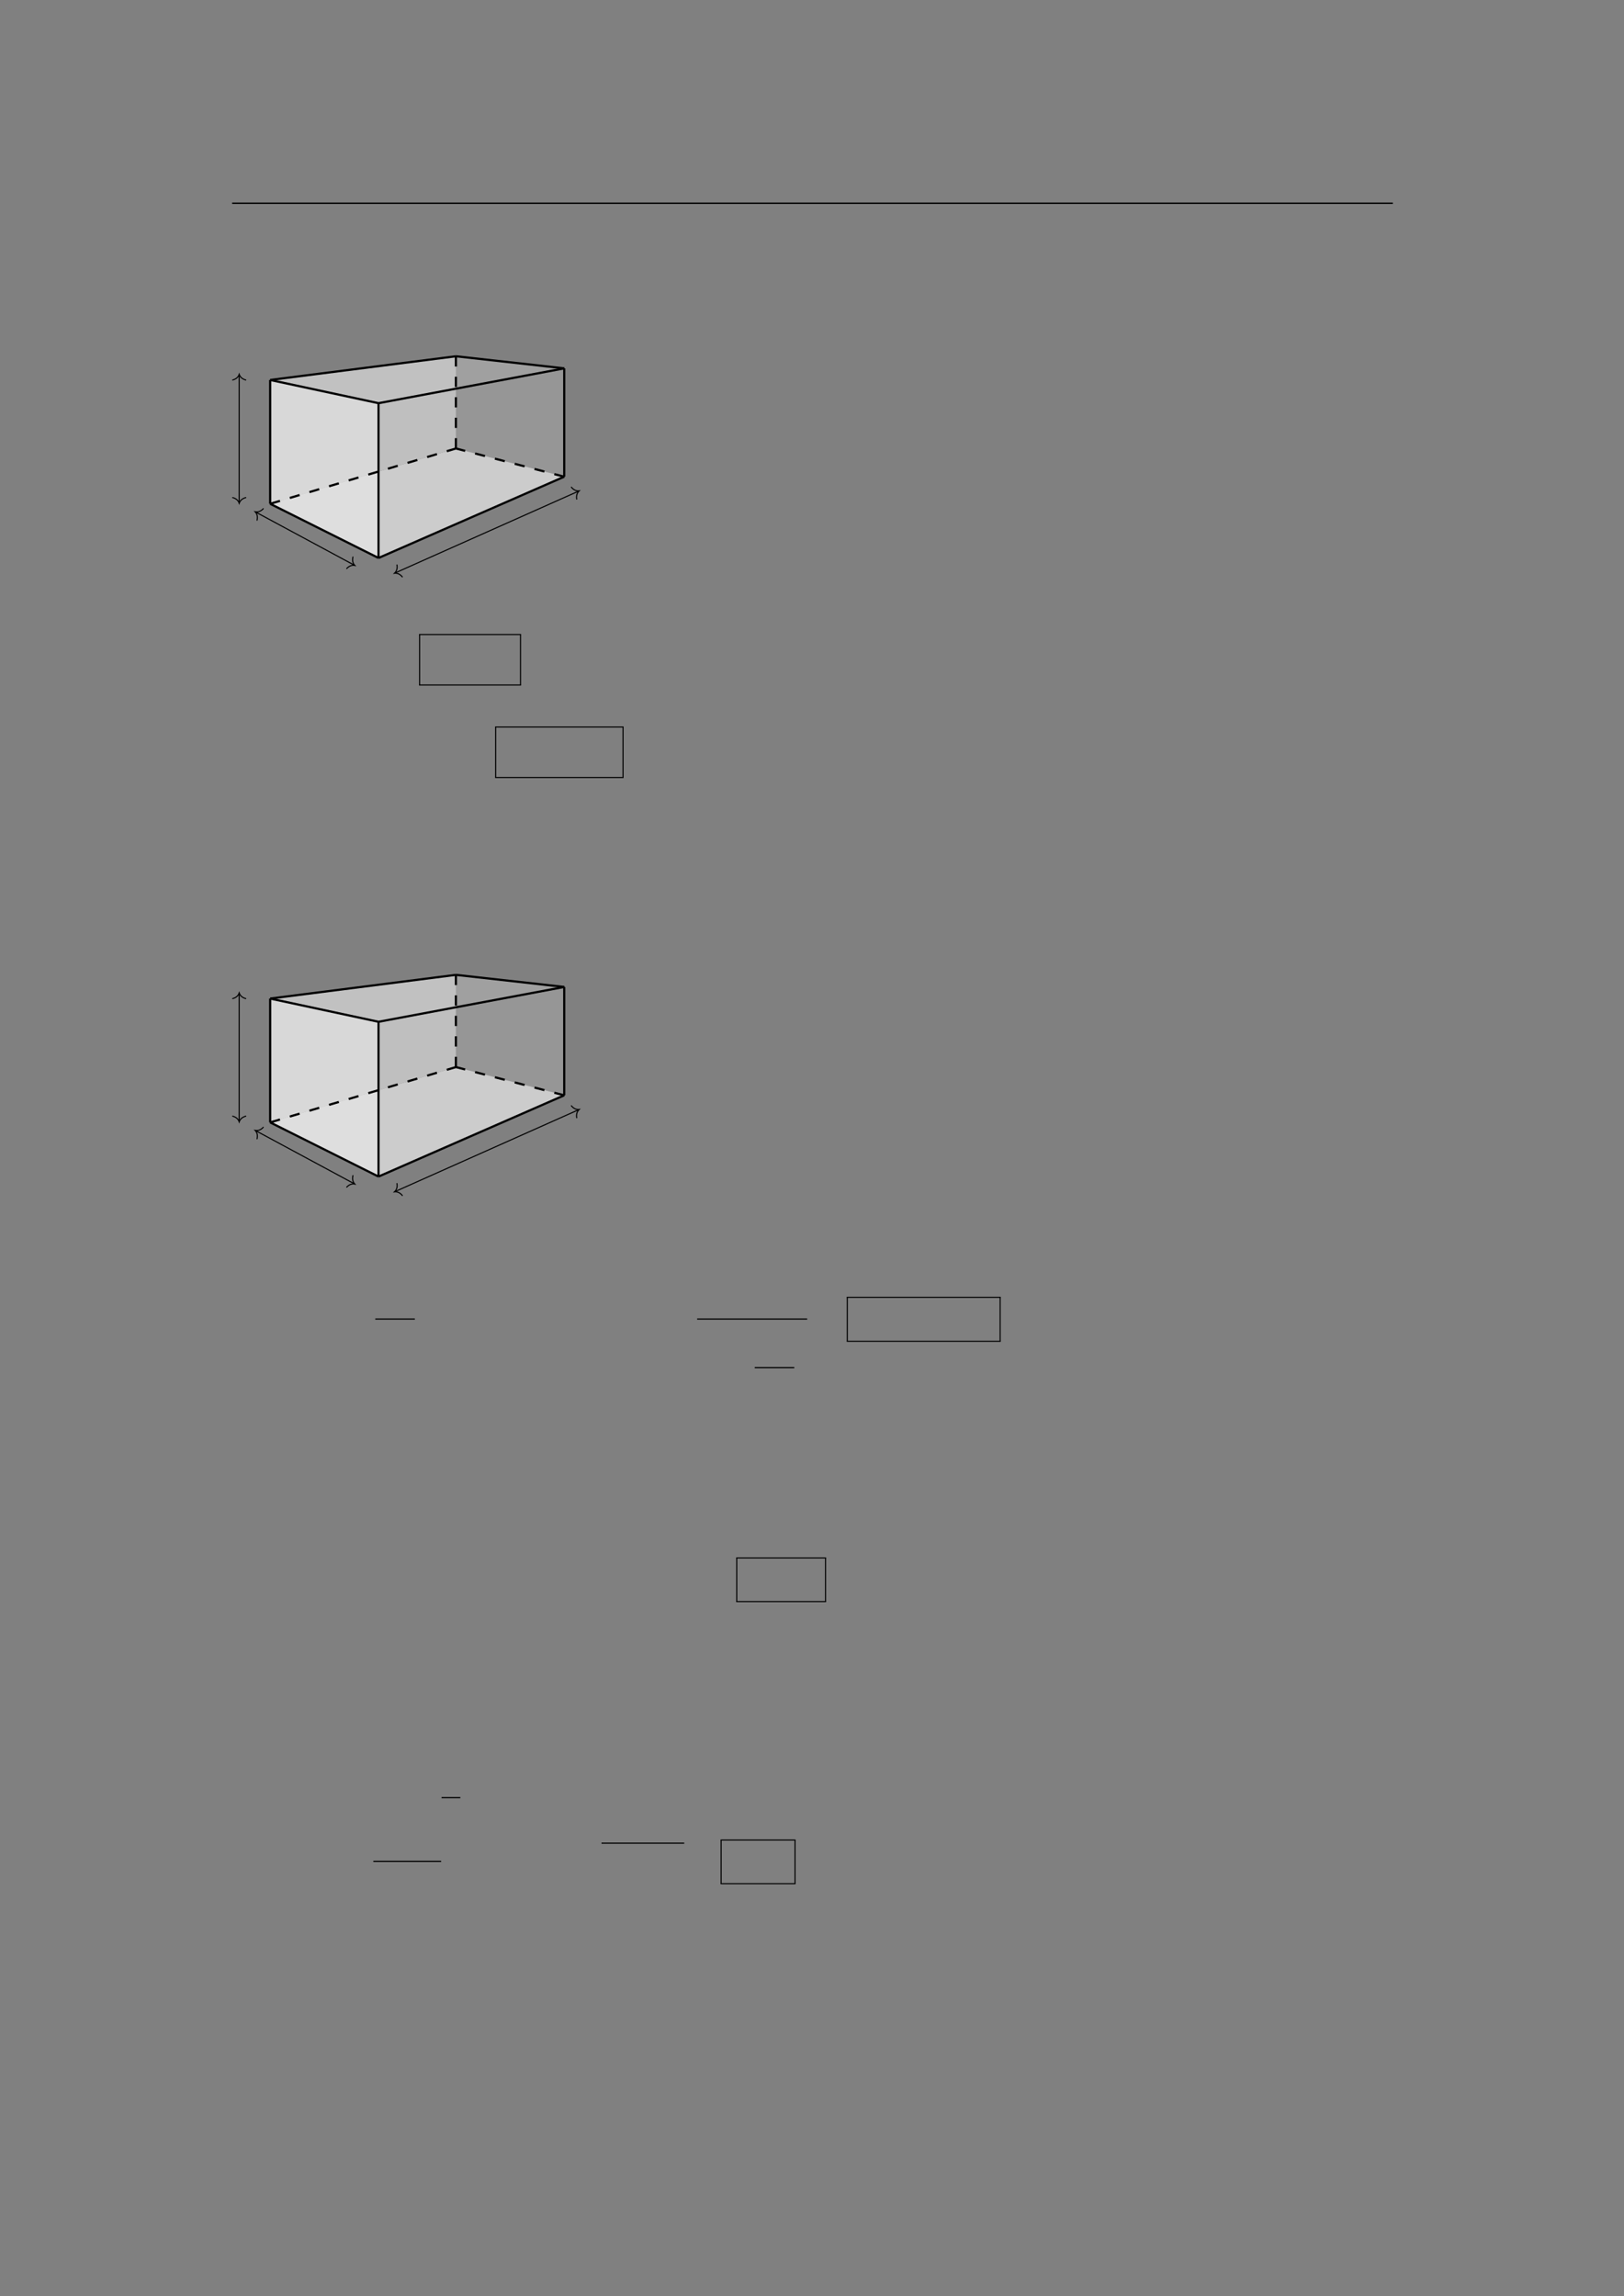 <svg xmlns="http://www.w3.org/2000/svg" xmlns:xlink="http://www.w3.org/1999/xlink" id="body_281" preserveAspectRatio="xMinYMin meet" viewBox="0 0 793 1121"><rect x="0" y="0" width="793" height="1121" fill="#808080" stroke="none"/><defs><clipPath id="1"><path id="" clip-rule="evenodd" transform="matrix(1 0 0 1 0 0)" d="M0 841L0 -0.89L0 -0.89L595.276 -0.89L595.276 -0.89L595.276 841L595.276 841L0 841z" /></clipPath></defs><g transform="matrix(1.333 0 0 1.333 0 0)"><g clip-path="url(#1)"><path id="19" transform="matrix(1 0 0 -1 0 841)" d="M85.039 766.564L510.236 766.564" stroke="#000000" stroke-width="0.498" fill="none" /><path id="175" transform="matrix(1 0 0 -1 0 841)" d="M138.653 636.632L98.968 656.475L167.006 676.738L206.686 666.397z" stroke="none" fill="#CCCCCC" fill-rule="nonzero" /><path id="185" transform="matrix(1 0 0 -1 0 841)" d="M98.968 656.475L98.968 701.83L167.007 710.515L167.006 676.738z" stroke="none" fill="#BFBFBF" fill-rule="nonzero" /><path id="194" transform="matrix(1 0 0 -1 0 841)" d="M167.007 710.515L167.006 676.738L206.686 666.397L206.686 706.082z" stroke="none" fill="#F2F2F2" fill-rule="nonzero" fill-opacity="0.2" /><path id="203" transform="matrix(1 0 0 -1 0 841)" d="M138.653 693.326L138.653 636.632L98.968 656.475L98.968 701.83z" stroke="none" fill="#F2F2F2" fill-rule="nonzero" fill-opacity="0.498" /><path id="212" transform="matrix(1 0 0 -1 0 841)" d="M138.653 693.326L98.968 701.83L167.007 710.515L206.686 706.082z" stroke="none" fill="#CCCCCC" fill-rule="nonzero" fill-opacity="0.2" /><path id="224" transform="matrix(1 0 0 -1 0 841)" d="M167.007 710.515L167.006 676.738" stroke="#000000" stroke-width="0.797" stroke-dasharray="3.75,3.75" fill="none" /><path id="225" transform="matrix(1 0 0 -1 0 841)" d="M98.968 656.475L167.006 676.738" stroke="#000000" stroke-width="0.797" stroke-dasharray="3.75,3.75" fill="none" /><path id="226" transform="matrix(1 0 0 -1 0 841)" d="M206.686 666.397L167.006 676.738" stroke="#000000" stroke-width="0.797" stroke-dasharray="3.75,3.75" fill="none" /><path id="235" transform="matrix(1 0 0 -1 0 841)" d="M138.653 693.326L138.653 636.632" stroke="#000000" stroke-width="0.797" fill="none" /><path id="236" transform="matrix(1 0 0 -1 0 841)" d="M87.629 703.699L87.629 656.874" stroke="#000000" stroke-width="0.399" fill="none" /><path id="237" transform="matrix(1 0 0 -1 0 841)" d="M85.238 701.826C 86.672 702.205 87.35 703.049 87.629 703.899C 87.908 703.049 88.585 702.205 90.02 701.826" stroke="#000000" stroke-width="0.399" stroke-linecap="round" fill="none" /><path id="238" transform="matrix(1 0 0 -1 0 841)" d="M90.02 658.747C 88.585 658.368 87.908 657.524 87.629 656.674C 87.35 657.524 86.672 658.368 85.238 658.747" stroke="#000000" stroke-width="0.399" stroke-linecap="round" fill="none" /><path id="249" transform="matrix(1 0 0 -1 0 841)" d="M93.649 653.452L129.798 633.986" stroke="#000000" stroke-width="0.399" fill="none" /><path id="250" transform="matrix(1 0 0 -1 0 841)" d="M94.164 650.459C 94.511 651.901 94.089 652.898 93.473 653.546C 94.354 653.389 95.418 653.585 96.431 654.669" stroke="#000000" stroke-width="0.398" stroke-linecap="round" fill="none" /><path id="251" transform="matrix(1 0 0 -1 0 841)" d="M129.282 636.98C 128.936 635.537 129.357 634.54 129.973 633.892C 129.093 634.049 128.029 633.853 127.016 632.769" stroke="#000000" stroke-width="0.398" stroke-linecap="round" fill="none" /><path id="262" transform="matrix(1 0 0 -1 0 841)" d="M211.991 661.132L144.686 631.125" stroke="#000000" stroke-width="0.399" fill="none" /><path id="263" transform="matrix(1 0 0 -1 0 841)" d="M209.307 662.553C 210.237 661.397 211.283 661.121 212.173 661.213C 211.51 660.612 211.016 659.65 211.254 658.185" stroke="#000000" stroke-width="0.398" stroke-linecap="round" fill="none" /><path id="264" transform="matrix(1 0 0 -1 0 841)" d="M147.37 629.704C 146.44 630.86 145.394 631.135 144.504 631.044C 145.167 631.645 145.662 632.607 145.423 634.072" stroke="#000000" stroke-width="0.398" stroke-linecap="round" fill="none" /><path id="274" transform="matrix(1 0 0 -1 0 841)" d="M98.968 656.475L98.968 701.83" stroke="#000000" stroke-width="0.797" fill="none" /><path id="275" transform="matrix(1 0 0 -1 0 841)" d="M206.686 666.397L206.686 706.082" stroke="#000000" stroke-width="0.797" fill="none" /><path id="276" transform="matrix(1 0 0 -1 0 841)" d="M138.653 693.326L98.968 701.83" stroke="#000000" stroke-width="0.797" fill="none" /><path id="277" transform="matrix(1 0 0 -1 0 841)" d="M138.653 693.326L206.686 706.082" stroke="#000000" stroke-width="0.797" fill="none" /><path id="278" transform="matrix(1 0 0 -1 0 841)" d="M138.653 636.632L98.968 656.475" stroke="#000000" stroke-width="0.797" fill="none" /><path id="279" transform="matrix(1 0 0 -1 0 841)" d="M138.653 636.632L206.686 666.397" stroke="#000000" stroke-width="0.797" fill="none" /><path id="280" transform="matrix(1 0 0 -1 0 841)" d="M98.968 701.83L167.007 710.515" stroke="#000000" stroke-width="0.797" fill="none" /><path id="281" transform="matrix(1 0 0 -1 0 841)" d="M206.686 706.082L167.007 710.515" stroke="#000000" stroke-width="0.797" fill="none" /><path id="338" transform="matrix(1 0 0 -1 0 841)" d="M153.498 608.594L190.883 608.594" stroke="#000000" stroke-width="0.398" fill="none" /><path id="339" transform="matrix(1 0 0 -1 0 841)" d="M153.697 590.101L153.697 608.594" stroke="#000000" stroke-width="0.398" fill="none" /><path id="340" transform="matrix(1 0 0 -1 0 841)" d="M190.683 590.101L190.683 608.594" stroke="#000000" stroke-width="0.398" fill="none" /><path id="341" transform="matrix(1 0 0 -1 0 841)" d="M153.498 590.101L190.883 590.101" stroke="#000000" stroke-width="0.398" fill="none" /><path id="429" transform="matrix(1 0 0 -1 0 841)" d="M181.368 574.721L228.441 574.721" stroke="#000000" stroke-width="0.398" fill="none" /><path id="430" transform="matrix(1 0 0 -1 0 841)" d="M181.567 556.228L181.567 574.721" stroke="#000000" stroke-width="0.398" fill="none" /><path id="431" transform="matrix(1 0 0 -1 0 841)" d="M228.242 556.228L228.242 574.721" stroke="#000000" stroke-width="0.398" fill="none" /><path id="432" transform="matrix(1 0 0 -1 0 841)" d="M181.368 556.228L228.441 556.228" stroke="#000000" stroke-width="0.398" fill="none" /><path id="635" transform="matrix(1 0 0 -1 0 841)" d="M138.653 410.059L98.968 429.902L167.006 450.165L206.686 439.824z" stroke="none" fill="#CCCCCC" fill-rule="nonzero" /><path id="636" transform="matrix(1 0 0 -1 0 841)" d="M98.968 429.902L98.968 475.257L167.007 483.942L167.006 450.165z" stroke="none" fill="#BFBFBF" fill-rule="nonzero" /><path id="645" transform="matrix(1 0 0 -1 0 841)" d="M167.007 483.942L167.006 450.165L206.686 439.824L206.686 479.509z" stroke="none" fill="#F2F2F2" fill-rule="nonzero" fill-opacity="0.2" /><path id="654" transform="matrix(1 0 0 -1 0 841)" d="M138.653 466.753L138.653 410.059L98.968 429.902L98.968 475.257z" stroke="none" fill="#F2F2F2" fill-rule="nonzero" fill-opacity="0.498" /><path id="663" transform="matrix(1 0 0 -1 0 841)" d="M138.653 466.753L98.968 475.257L167.007 483.942L206.686 479.509z" stroke="none" fill="#CCCCCC" fill-rule="nonzero" fill-opacity="0.2" /><path id="664" transform="matrix(1 0 0 -1 0 841)" d="M167.007 483.942L167.006 450.165" stroke="#000000" stroke-width="0.797" stroke-dasharray="3.75,3.75" fill="none" /><path id="665" transform="matrix(1 0 0 -1 0 841)" d="M98.968 429.902L167.006 450.165" stroke="#000000" stroke-width="0.797" stroke-dasharray="3.75,3.75" fill="none" /><path id="666" transform="matrix(1 0 0 -1 0 841)" d="M206.686 439.824L167.006 450.165" stroke="#000000" stroke-width="0.797" stroke-dasharray="3.75,3.75" fill="none" /><path id="675" transform="matrix(1 0 0 -1 0 841)" d="M138.653 466.753L138.653 410.059" stroke="#000000" stroke-width="0.797" fill="none" /><path id="676" transform="matrix(1 0 0 -1 0 841)" d="M87.629 477.126L87.629 430.301" stroke="#000000" stroke-width="0.399" fill="none" /><path id="677" transform="matrix(1 0 0 -1 0 841)" d="M85.238 475.253C 86.672 475.632 87.35 476.476 87.629 477.326C 87.908 476.476 88.585 475.632 90.02 475.253" stroke="#000000" stroke-width="0.399" stroke-linecap="round" fill="none" /><path id="678" transform="matrix(1 0 0 -1 0 841)" d="M90.02 432.174C 88.585 431.795 87.908 430.951 87.629 430.101C 87.35 430.951 86.672 431.795 85.238 432.174" stroke="#000000" stroke-width="0.399" stroke-linecap="round" fill="none" /><path id="689" transform="matrix(1 0 0 -1 0 841)" d="M93.649 426.879L129.798 407.413" stroke="#000000" stroke-width="0.399" fill="none" /><path id="690" transform="matrix(1 0 0 -1 0 841)" d="M94.164 423.886C 94.511 425.328 94.089 426.325 93.473 426.973C 94.354 426.816 95.418 427.012 96.431 428.096" stroke="#000000" stroke-width="0.398" stroke-linecap="round" fill="none" /><path id="691" transform="matrix(1 0 0 -1 0 841)" d="M129.282 410.406C 128.936 408.964 129.357 407.968 129.973 407.319C 129.093 407.476 128.029 407.28 127.016 406.196" stroke="#000000" stroke-width="0.398" stroke-linecap="round" fill="none" /><path id="702" transform="matrix(1 0 0 -1 0 841)" d="M211.991 434.559L144.686 404.552" stroke="#000000" stroke-width="0.399" fill="none" /><path id="703" transform="matrix(1 0 0 -1 0 841)" d="M209.307 435.98C 210.237 434.824 211.283 434.548 212.173 434.64C 211.51 434.039 211.016 433.077 211.254 431.612" stroke="#000000" stroke-width="0.398" stroke-linecap="round" fill="none" /><path id="704" transform="matrix(1 0 0 -1 0 841)" d="M147.37 403.131C 146.44 404.287 145.394 404.563 144.504 404.471C 145.167 405.072 145.662 406.034 145.423 407.499" stroke="#000000" stroke-width="0.398" stroke-linecap="round" fill="none" /><path id="714" transform="matrix(1 0 0 -1 0 841)" d="M98.968 429.902L98.968 475.257" stroke="#000000" stroke-width="0.797" fill="none" /><path id="715" transform="matrix(1 0 0 -1 0 841)" d="M206.686 439.824L206.686 479.509" stroke="#000000" stroke-width="0.797" fill="none" /><path id="716" transform="matrix(1 0 0 -1 0 841)" d="M138.653 466.753L98.968 475.257" stroke="#000000" stroke-width="0.797" fill="none" /><path id="717" transform="matrix(1 0 0 -1 0 841)" d="M138.653 466.753L206.686 479.509" stroke="#000000" stroke-width="0.797" fill="none" /><path id="718" transform="matrix(1 0 0 -1 0 841)" d="M138.653 410.059L98.968 429.902" stroke="#000000" stroke-width="0.797" fill="none" /><path id="719" transform="matrix(1 0 0 -1 0 841)" d="M138.653 410.059L206.686 439.824" stroke="#000000" stroke-width="0.797" fill="none" /><path id="720" transform="matrix(1 0 0 -1 0 841)" d="M98.968 475.257L167.007 483.942" stroke="#000000" stroke-width="0.797" fill="none" /><path id="721" transform="matrix(1 0 0 -1 0 841)" d="M206.686 479.509L167.007 483.942" stroke="#000000" stroke-width="0.797" fill="none" /><path id="793" transform="matrix(1 0 0 -1 0 841)" d="M137.469 357.874L151.967 357.874" stroke="#000000" stroke-width="0.436" fill="none" /><path id="821" transform="matrix(1 0 0 -1 0 841)" d="M255.38 357.874L295.678 357.874" stroke="#000000" stroke-width="0.436" fill="none" /><path id="830" transform="matrix(1 0 0 -1 0 841)" d="M276.462 340.068L290.96 340.068" stroke="#000000" stroke-width="0.436" fill="none" /><path id="844" transform="matrix(1 0 0 -1 0 841)" d="M310.188 365.845L366.566 365.845" stroke="#000000" stroke-width="0.398" fill="none" /><path id="845" transform="matrix(1 0 0 -1 0 841)" d="M310.387 349.733L310.387 365.845" stroke="#000000" stroke-width="0.398" fill="none" /><path id="846" transform="matrix(1 0 0 -1 0 841)" d="M366.366 349.733L366.366 365.845" stroke="#000000" stroke-width="0.398" fill="none" /><path id="847" transform="matrix(1 0 0 -1 0 841)" d="M310.188 349.733L366.566 349.733" stroke="#000000" stroke-width="0.398" fill="none" /><path id="965" transform="matrix(1 0 0 -1 0 841)" d="M269.694 270.373L302.595 270.373" stroke="#000000" stroke-width="0.398" fill="none" /><path id="966" transform="matrix(1 0 0 -1 0 841)" d="M269.893 254.386L269.893 270.373" stroke="#000000" stroke-width="0.398" fill="none" /><path id="967" transform="matrix(1 0 0 -1 0 841)" d="M302.396 254.386L302.396 270.373" stroke="#000000" stroke-width="0.398" fill="none" /><path id="968" transform="matrix(1 0 0 -1 0 841)" d="M269.694 254.386L302.595 254.386" stroke="#000000" stroke-width="0.398" fill="none" /><path id="1056" transform="matrix(1 0 0 -1 0 841)" d="M161.751 182.58L168.624 182.58" stroke="#000000" stroke-width="0.436" fill="none" /><path id="1095" transform="matrix(1 0 0 -1 0 841)" d="M136.759 159.264L161.599 159.264" stroke="#000000" stroke-width="0.436" fill="none" /><path id="1106" transform="matrix(1 0 0 -1 0 841)" d="M220.346 165.899L250.64 165.899" stroke="#000000" stroke-width="0.425" fill="none" /><path id="1118" transform="matrix(1 0 0 -1 0 841)" d="M263.965 167.056L291.412 167.056" stroke="#000000" stroke-width="0.398" fill="none" /><path id="1119" transform="matrix(1 0 0 -1 0 841)" d="M264.165 151.069L264.165 167.056" stroke="#000000" stroke-width="0.398" fill="none" /><path id="1120" transform="matrix(1 0 0 -1 0 841)" d="M291.213 151.069L291.213 167.056" stroke="#000000" stroke-width="0.398" fill="none" /><path id="1121" transform="matrix(1 0 0 -1 0 841)" d="M263.965 151.069L291.412 151.069" stroke="#000000" stroke-width="0.398" fill="none" /></g></g></svg>